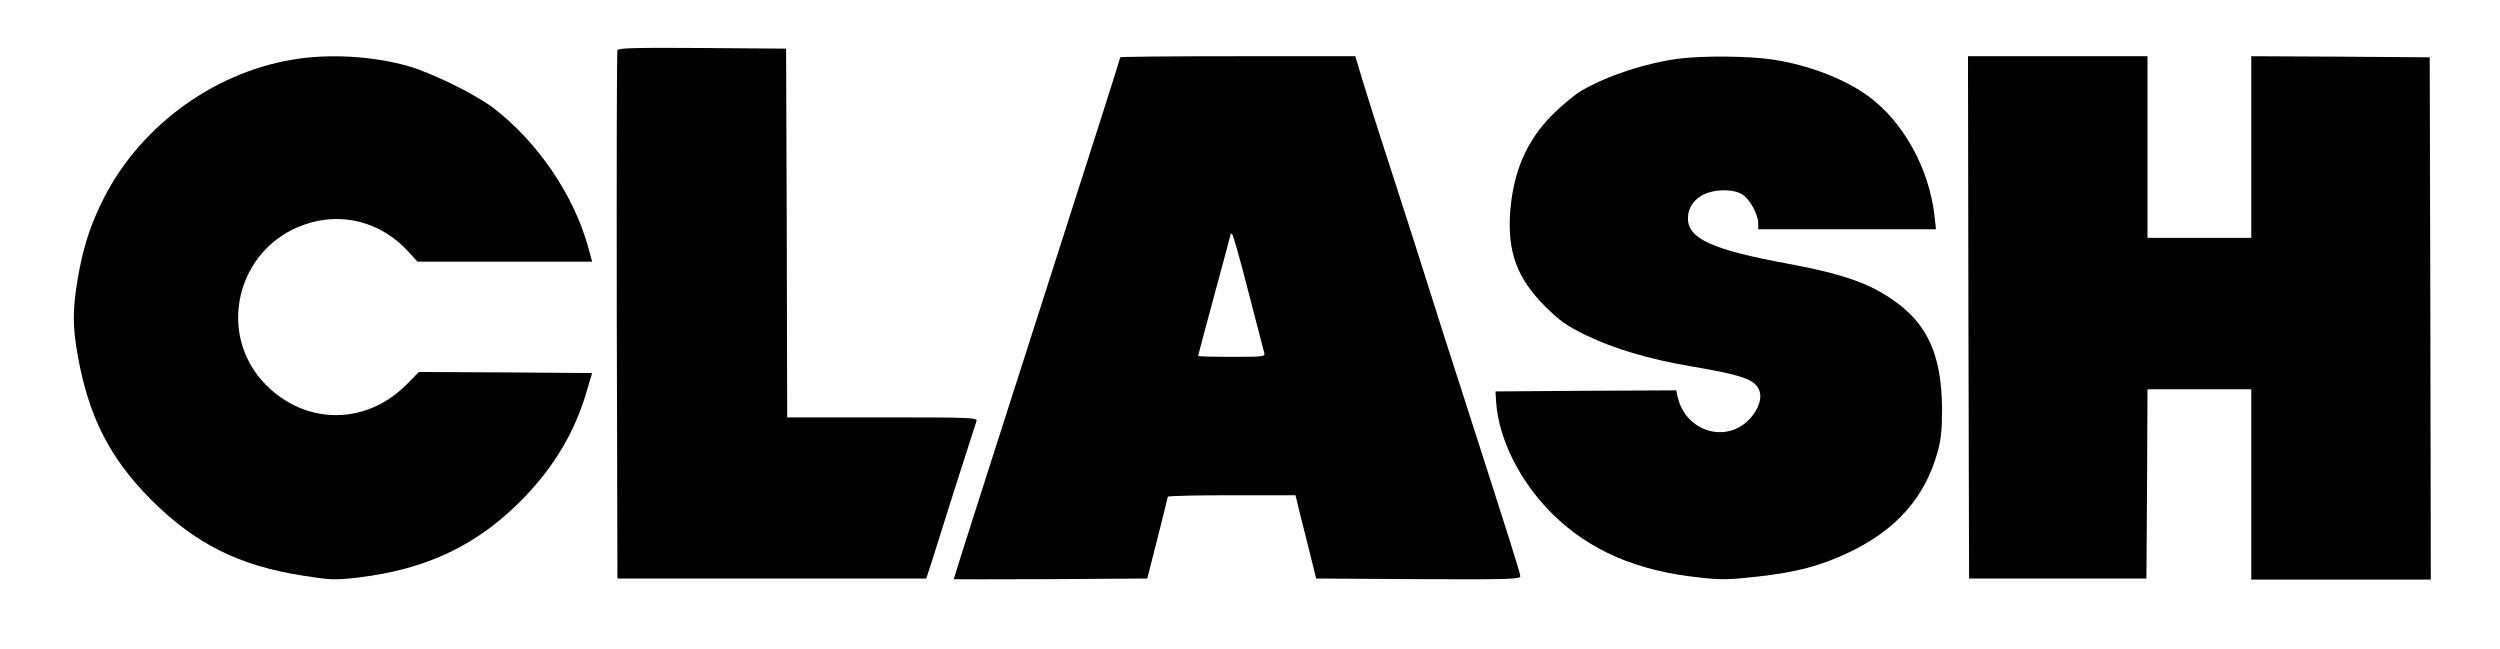 <?xml version="1.0" standalone="no"?>
<!DOCTYPE svg PUBLIC "-//W3C//DTD SVG 20010904//EN"
 "http://www.w3.org/TR/2001/REC-SVG-20010904/DTD/svg10.dtd">
<svg version="1.0" xmlns="http://www.w3.org/2000/svg"
 width="1156pt" height="300pt" viewBox="0 0 1156 300"
 preserveAspectRatio="xMidYMid meet">

<g transform="translate(0,300) scale(0.1,-0.1)"
fill="#000000" stroke="none">
<path d="M2855 2768 c-3 -7 -4 -560 -3 -1228 l3 -1215 714 0 714 0 23 70 c12
39 62 198 112 355 50 157 94 293 97 302 7 17 -18 18 -434 18 l-441 0 -2 853
-3 852 -388 3 c-305 2 -389 0 -392 -10z"/>
<path d="M1351 2724 c-378 -64 -722 -323 -886 -671 -52 -108 -83 -209 -105
-339 -25 -146 -25 -222 0 -361 51 -282 148 -472 339 -664 204 -204 407 -305
703 -351 127 -20 146 -21 250 -9 324 38 563 153 774 373 139 145 231 301 285
482 l27 91 -401 3 -400 2 -57 -58 c-187 -188 -464 -189 -650 -2 -232 234 -137
631 176 741 173 61 355 14 482 -124 l42 -47 404 0 404 0 -20 73 c-66 237 -235
484 -437 638 -85 64 -282 161 -392 193 -166 47 -367 59 -538 30z"/>
<path d="M5180 2735 c0 -6 -146 -463 -325 -1020 -196 -610 -445 -1388 -445
-1393 0 -1 201 -1 448 0 l447 3 47 185 c26 102 47 188 48 193 0 4 133 7 295 7
l295 0 7 -27 c3 -16 25 -102 48 -193 l41 -165 472 -3 c415 -2 472 0 472 13 0
14 -44 153 -265 840 -57 176 -129 401 -160 500 -31 99 -105 331 -165 515 -60
184 -123 383 -141 443 l-32 107 -544 0 c-299 0 -543 -2 -543 -5z m594 -1090
c37 -143 70 -268 72 -277 5 -17 -7 -18 -150 -18 -86 0 -156 2 -156 4 0 3 34
129 75 281 41 151 75 278 75 282 0 4 4 3 9 -2 4 -6 39 -127 75 -270z"/>
<path d="M7765 2729 c-154 -20 -328 -77 -450 -147 -33 -19 -94 -70 -136 -112
-120 -120 -182 -264 -196 -451 -13 -185 32 -306 162 -436 70 -69 99 -89 186
-132 133 -64 294 -112 489 -145 194 -33 263 -52 295 -82 32 -29 33 -76 2 -126
-96 -158 -321 -113 -361 72 l-5 25 -418 -2 -418 -3 3 -47 c11 -172 110 -370
259 -518 170 -169 391 -265 678 -295 105 -12 140 -11 273 4 180 20 292 50 422
112 219 104 352 255 410 466 15 54 20 102 20 193 -1 273 -77 422 -275 539
-100 59 -223 97 -440 137 -346 64 -460 115 -460 209 0 77 68 130 165 130 36 0
66 -6 86 -19 35 -21 74 -93 74 -134 l0 -27 411 0 411 0 -7 63 c-25 219 -144
433 -304 551 -110 81 -279 146 -446 171 -108 16 -317 18 -430 4z"/>
<path d="M9102 1533 l3 -1208 410 0 410 0 3 438 2 437 240 0 240 0 0 -440 0
-440 415 0 415 0 -2 1208 -3 1207 -412 3 -413 2 0 -420 0 -420 -240 0 -240 0
0 420 0 420 -415 0 -415 0 2 -1207z"/>
</g>
</svg>
